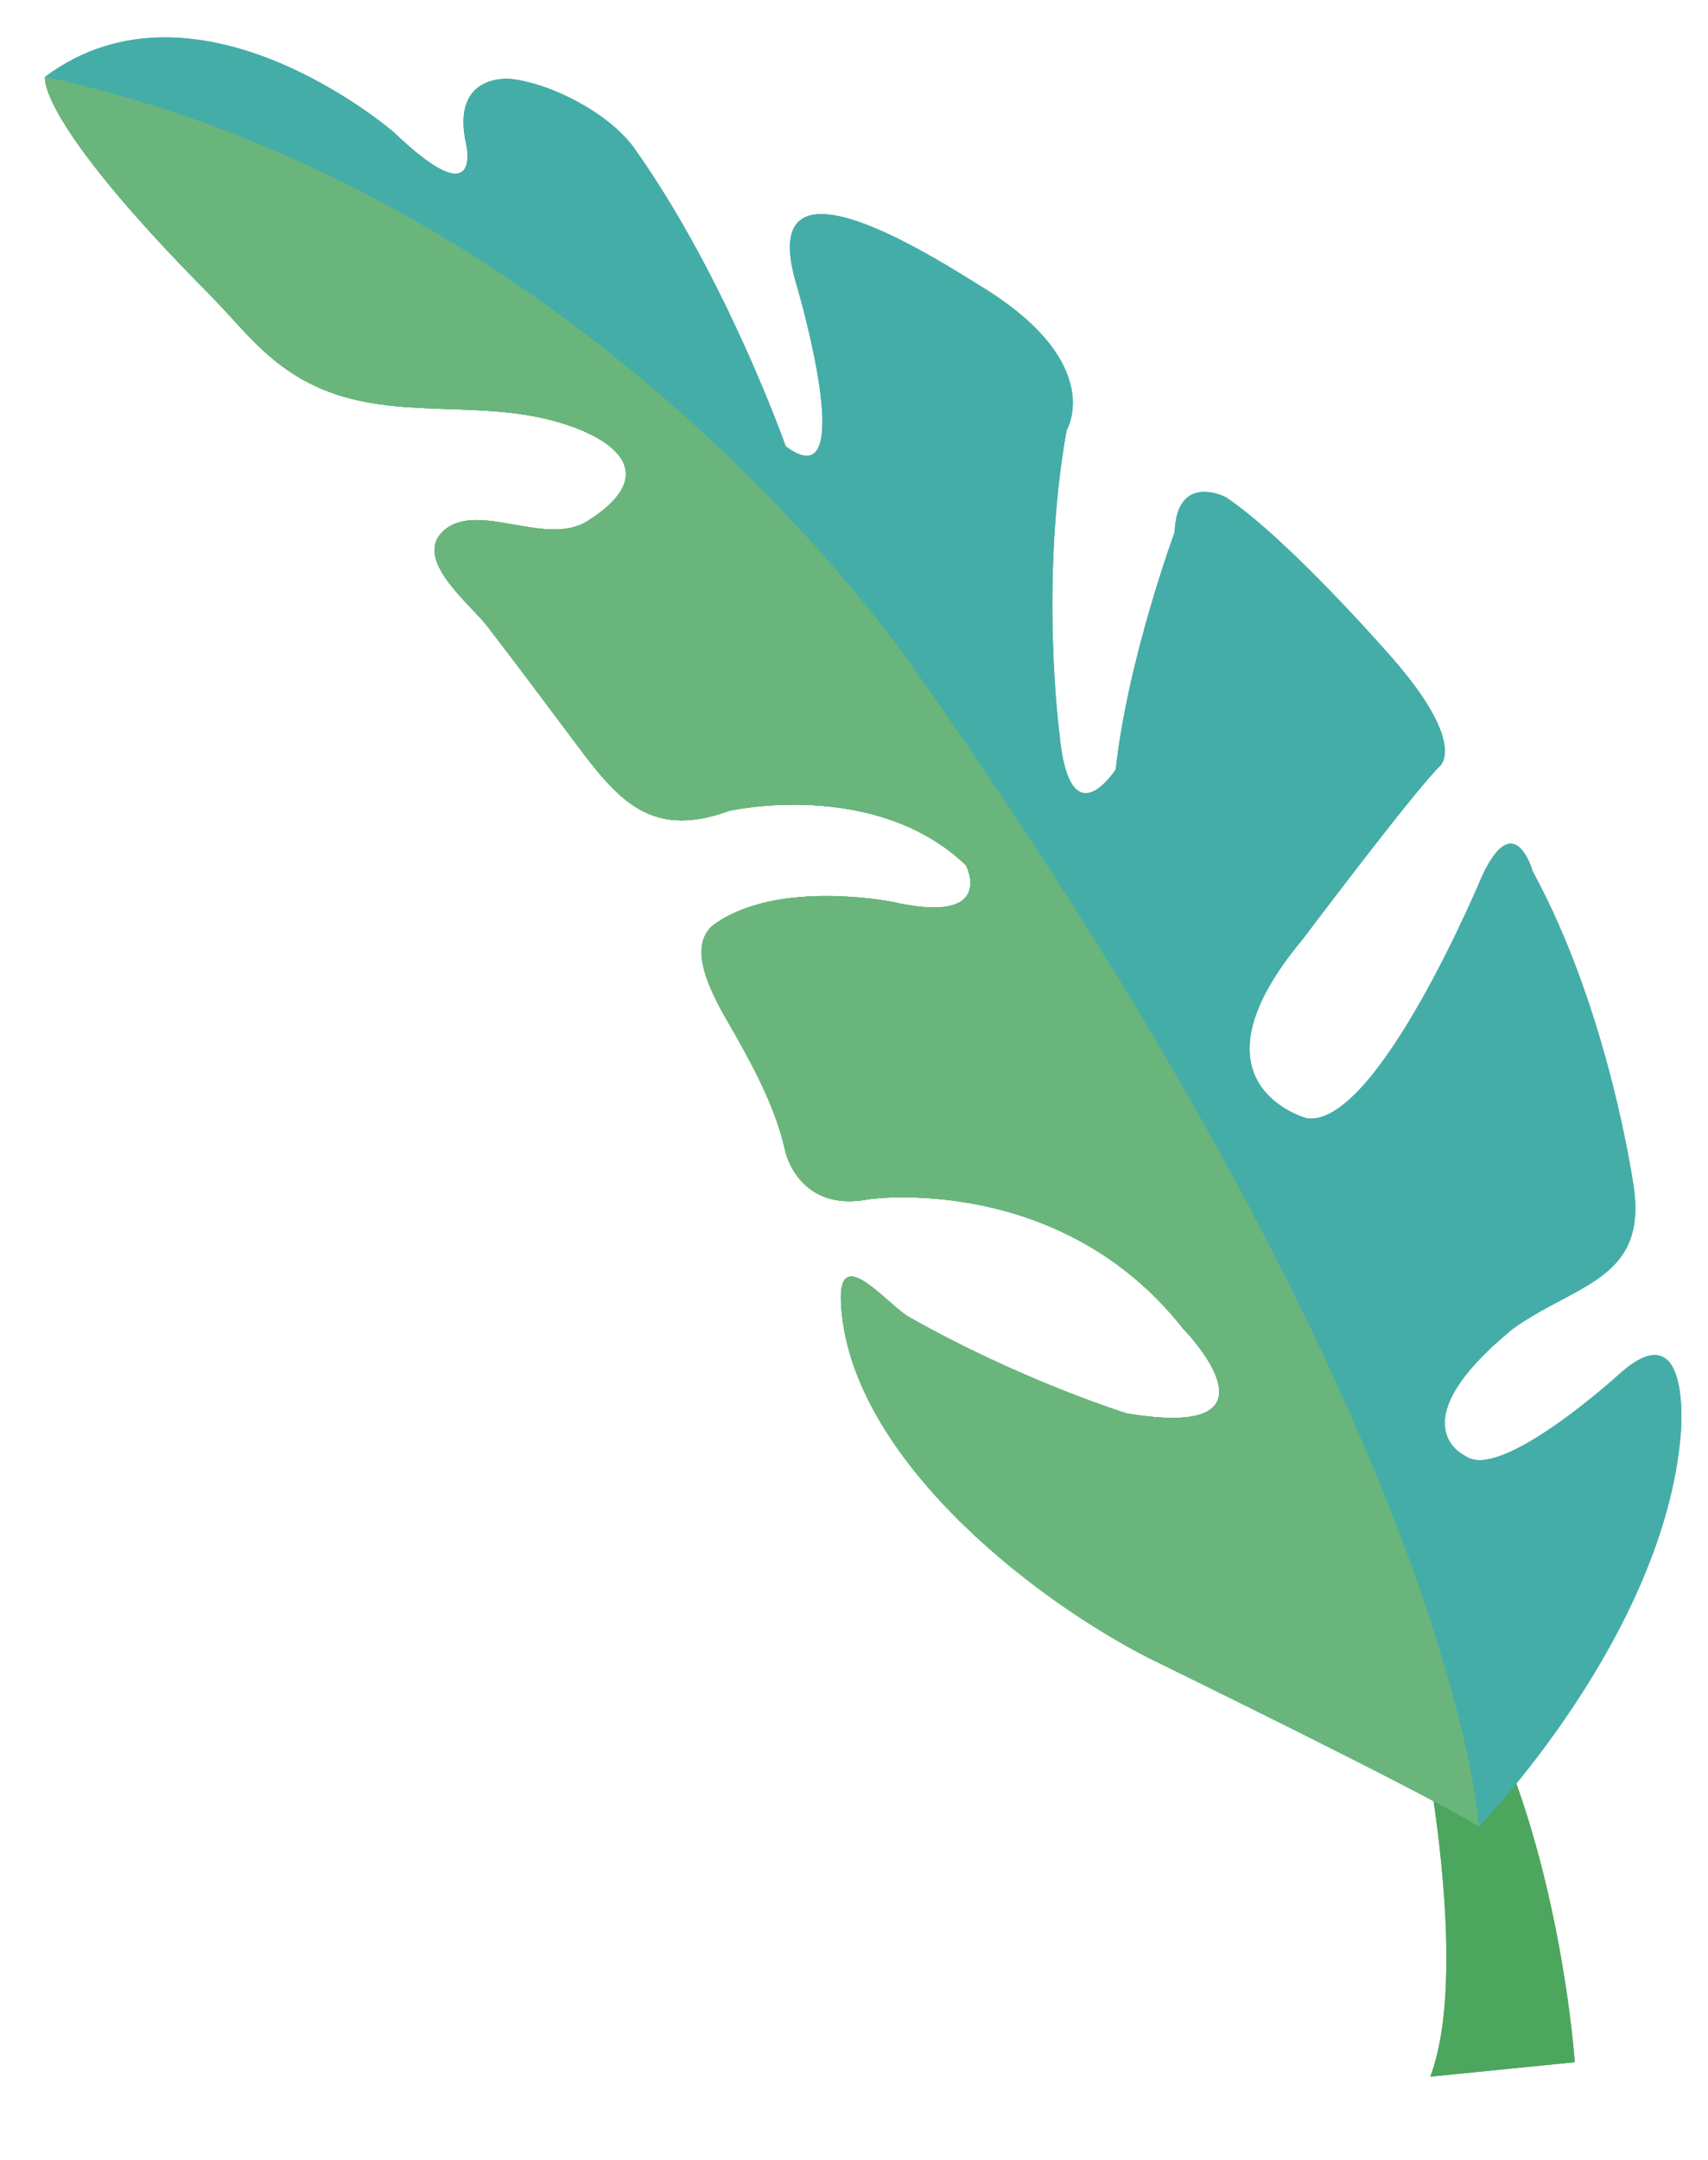 <?xml version="1.0" encoding="UTF-8" standalone="no"?>
<!DOCTYPE svg PUBLIC "-//W3C//DTD SVG 1.1//EN" "http://www.w3.org/Graphics/SVG/1.1/DTD/svg11.dtd">
<svg width="100%" height="100%" viewBox="0 0 739 934" version="1.1" xmlns="http://www.w3.org/2000/svg" xmlns:xlink="http://www.w3.org/1999/xlink" xml:space="preserve" xmlns:serif="http://www.serif.com/" style="fill-rule:evenodd;clip-rule:evenodd;stroke-linejoin:round;stroke-miterlimit:2;">
    <g transform="matrix(1,0,0,1,-5523.17,-3447.7)">
        <g id="B005" transform="matrix(0.574,0,0,0.805,1874.83,3498.17)">
            <rect x="6353.65" y="-62.7" width="1285.35" height="1159.95" style="fill:none;"/>
            <g transform="matrix(1.742,0,0,1.242,-5084.25,-94.291)">
                <g>
                    <g transform="matrix(4.167,0,0,4.167,6098.21,-1351.66)">
                        <path d="M259.6,507.036C259.6,507.036 265.6,534.034 261.1,546.034L276.099,544.534C276.099,544.534 274.6,522.036 265.6,505.536L259.6,507.036Z" style="fill:rgb(77,166,94);fill-rule:nonzero;"/>
                    </g>
                    <g transform="matrix(4.167,0,0,4.167,6098.21,-1351.66)">
                        <path d="M200.093,463.673C199.934,464.083 199.868,464.699 199.901,465.578C200.548,481.243 219.258,496.139 231.865,502.577C231.922,502.607 261.739,517.148 266.13,520.08C266.13,520.08 264.174,480.25 207.712,400.219C207.712,400.219 174.869,351.01 117.255,338.452C117.255,338.452 116.17,342.714 134.22,360.928C137.445,364.181 139.728,367.441 143.896,369.823C151.646,374.251 160.335,372.047 168.63,373.816C175.232,375.223 182.143,379.165 173.571,384.572C169.306,387.26 162.29,382.522 158.755,385.47C155.225,388.415 161.465,393.204 163.223,395.541C166.064,399.233 168.857,402.968 171.648,406.698C176.391,413.026 179.699,417.79 188.308,414.641C188.308,414.641 203.398,411.222 212.886,420.294C212.886,420.294 216.129,426.565 205.26,424.099C205.26,424.099 193.47,421.702 186.835,426.365C183.273,428.871 187.376,435.148 188.839,437.734C191,441.553 193.181,445.673 194.124,450.004C194.124,450.004 195.519,456.411 202.849,454.95C202.849,454.95 222.63,452.12 235.428,468.392C235.428,468.392 246.968,480.105 229.559,477.185C229.559,477.185 218.624,473.791 206.976,467.192C205.051,466.092 201.036,461.188 200.093,463.673Z" style="fill:rgb(106,181,123);fill-rule:nonzero;"/>
                    </g>
                    <g transform="matrix(4.167,0,0,4.167,6098.21,-1351.66)">
                        <path d="M280.846,473C280.846,473 268.422,484.36 264.737,481.605C264.737,481.605 257.534,478.407 269.594,468.469C275.989,463.804 283.548,463.409 282.246,453.844C282.246,453.844 279.767,435.665 271.726,420.911C271.726,420.911 269.835,414.076 266.424,421.528C266.424,421.528 255.536,447.646 248.254,446.548C248.254,446.548 235.22,443.076 247.838,427.987C247.838,427.987 259.496,412.501 262.103,409.988C262.103,409.988 264.958,407.69 257.104,398.732C257.104,398.732 246.458,386.49 239.864,382.086C239.864,382.086 234.791,379.433 234.549,385.724C234.549,385.724 229.693,398.86 228.433,410.336C228.433,410.336 223.633,417.889 222.582,406.579C222.582,406.579 220.521,390.926 223.328,375.151C223.328,375.151 227.482,368.345 214.823,360.43C209.902,357.398 190.791,344.919 195.271,359.988C195.271,359.988 202.031,382.737 194.164,376.801C194.164,376.801 188.022,359.352 178.445,345.869C175.924,342.32 169.908,339.144 165.607,338.667C165.607,338.667 159.281,337.964 160.991,345.508C160.991,345.508 162.7,353.053 153.458,344.193C153.458,344.193 133.129,326.613 117.255,338.452C117.255,338.452 175.303,357.02 199.385,394.316C199.385,394.316 245.902,455.78 263.899,518.151L266.13,520.08C266.13,520.08 285.382,500.325 287.11,479.288C287.11,479.288 288.269,466.421 280.846,473Z" style="fill:rgb(69,173,168);fill-rule:nonzero;"/>
                    </g>
                    <g transform="matrix(4.167,0,0,4.167,6098.21,-1351.66)">
                        <path d="M200.093,463.673C199.934,464.083 199.868,464.699 199.901,465.578C200.548,481.243 219.258,496.139 231.865,502.577C231.922,502.607 261.739,517.148 266.13,520.08C266.13,520.08 264.174,480.25 207.712,400.219C207.712,400.219 174.869,351.01 117.255,338.452C117.255,338.452 116.17,342.714 134.22,360.928C137.445,364.181 139.728,367.441 143.896,369.823C151.646,374.251 160.335,372.047 168.63,373.816C175.232,375.223 182.143,379.165 173.571,384.572C169.306,387.26 162.29,382.522 158.755,385.47C155.225,388.415 161.465,393.204 163.223,395.541C166.064,399.233 168.857,402.968 171.648,406.698C176.391,413.026 179.699,417.79 188.308,414.641C188.308,414.641 203.398,411.222 212.886,420.294C212.886,420.294 216.129,426.565 205.26,424.099C205.26,424.099 193.47,421.702 186.835,426.365C183.273,428.871 187.376,435.148 188.839,437.734C191,441.553 193.181,445.673 194.124,450.004C194.124,450.004 195.519,456.411 202.849,454.95C202.849,454.95 222.63,452.12 235.428,468.392C235.428,468.392 246.968,480.105 229.559,477.185C229.559,477.185 218.624,473.791 206.976,467.192C205.051,466.092 201.036,461.188 200.093,463.673Z" style="fill:rgb(106,181,123);fill-rule:nonzero;"/>
                    </g>
                </g>
            </g>
            <g transform="matrix(1.742,0,0,1.242,-5084.25,-94.291)">
                <g>
                    <g transform="matrix(4.167,0,0,4.167,6098.21,-1351.66)">
                        <path d="M259.6,507.036C259.6,507.036 265.6,534.034 261.1,546.034L276.099,544.534C276.099,544.534 274.6,522.036 265.6,505.536L259.6,507.036Z" style="fill:rgb(77,166,94);fill-rule:nonzero;"/>
                    </g>
                    <g transform="matrix(4.167,0,0,4.167,6098.21,-1351.66)">
                        <path d="M200.093,463.673C199.934,464.083 199.868,464.699 199.901,465.578C200.548,481.243 219.258,496.139 231.865,502.577C231.922,502.607 261.739,517.148 266.13,520.08C266.13,520.08 264.174,480.25 207.712,400.219C207.712,400.219 174.869,351.01 117.255,338.452C117.255,338.452 116.17,342.714 134.22,360.928C137.445,364.181 139.728,367.441 143.896,369.823C151.646,374.251 160.335,372.047 168.63,373.816C175.232,375.223 182.143,379.165 173.571,384.572C169.306,387.26 162.29,382.522 158.755,385.47C155.225,388.415 161.465,393.204 163.223,395.541C166.064,399.233 168.857,402.968 171.648,406.698C176.391,413.026 179.699,417.79 188.308,414.641C188.308,414.641 203.398,411.222 212.886,420.294C212.886,420.294 216.129,426.565 205.26,424.099C205.26,424.099 193.47,421.702 186.835,426.365C183.273,428.871 187.376,435.148 188.839,437.734C191,441.553 193.181,445.673 194.124,450.004C194.124,450.004 195.519,456.411 202.849,454.95C202.849,454.95 222.63,452.12 235.428,468.392C235.428,468.392 246.968,480.105 229.559,477.185C229.559,477.185 218.624,473.791 206.976,467.192C205.051,466.092 201.036,461.188 200.093,463.673Z" style="fill:rgb(106,181,123);fill-rule:nonzero;"/>
                    </g>
                    <g transform="matrix(4.167,0,0,4.167,6098.21,-1351.66)">
                        <path d="M280.846,473C280.846,473 268.422,484.36 264.737,481.605C264.737,481.605 257.534,478.407 269.594,468.469C275.989,463.804 283.548,463.409 282.246,453.844C282.246,453.844 279.767,435.665 271.726,420.911C271.726,420.911 269.835,414.076 266.424,421.528C266.424,421.528 255.536,447.646 248.254,446.548C248.254,446.548 235.22,443.076 247.838,427.987C247.838,427.987 259.496,412.501 262.103,409.988C262.103,409.988 264.958,407.69 257.104,398.732C257.104,398.732 246.458,386.49 239.864,382.086C239.864,382.086 234.791,379.433 234.549,385.724C234.549,385.724 229.693,398.86 228.433,410.336C228.433,410.336 223.633,417.889 222.582,406.579C222.582,406.579 220.521,390.926 223.328,375.151C223.328,375.151 227.482,368.345 214.823,360.43C209.902,357.398 190.791,344.919 195.271,359.988C195.271,359.988 202.031,382.737 194.164,376.801C194.164,376.801 188.022,359.352 178.445,345.869C175.924,342.32 169.908,339.144 165.607,338.667C165.607,338.667 159.281,337.964 160.991,345.508C160.991,345.508 162.7,353.053 153.458,344.193C153.458,344.193 133.129,326.613 117.255,338.452C117.255,338.452 175.303,357.02 199.385,394.316C199.385,394.316 245.902,455.78 263.899,518.151L266.13,520.08C266.13,520.08 285.382,500.325 287.11,479.288C287.11,479.288 288.269,466.421 280.846,473Z" style="fill:rgb(69,173,168);fill-rule:nonzero;"/>
                    </g>
                    <g transform="matrix(4.167,0,0,4.167,6098.21,-1351.66)">
                        <path d="M200.093,463.673C199.934,464.083 199.868,464.699 199.901,465.578C200.548,481.243 219.258,496.139 231.865,502.577C231.922,502.607 261.739,517.148 266.13,520.08C266.13,520.08 264.174,480.25 207.712,400.219C207.712,400.219 174.869,351.01 117.255,338.452C117.255,338.452 116.17,342.714 134.22,360.928C137.445,364.181 139.728,367.441 143.896,369.823C151.646,374.251 160.335,372.047 168.63,373.816C175.232,375.223 182.143,379.165 173.571,384.572C169.306,387.26 162.29,382.522 158.755,385.47C155.225,388.415 161.465,393.204 163.223,395.541C166.064,399.233 168.857,402.968 171.648,406.698C176.391,413.026 179.699,417.79 188.308,414.641C188.308,414.641 203.398,411.222 212.886,420.294C212.886,420.294 216.129,426.565 205.26,424.099C205.26,424.099 193.47,421.702 186.835,426.365C183.273,428.871 187.376,435.148 188.839,437.734C191,441.553 193.181,445.673 194.124,450.004C194.124,450.004 195.519,456.411 202.849,454.95C202.849,454.95 222.63,452.12 235.428,468.392C235.428,468.392 246.968,480.105 229.559,477.185C229.559,477.185 218.624,473.791 206.976,467.192C205.051,466.092 201.036,461.188 200.093,463.673Z" style="fill:rgb(106,181,123);fill-rule:nonzero;"/>
                    </g>
                </g>
            </g>
        </g>
    </g>
</svg>
